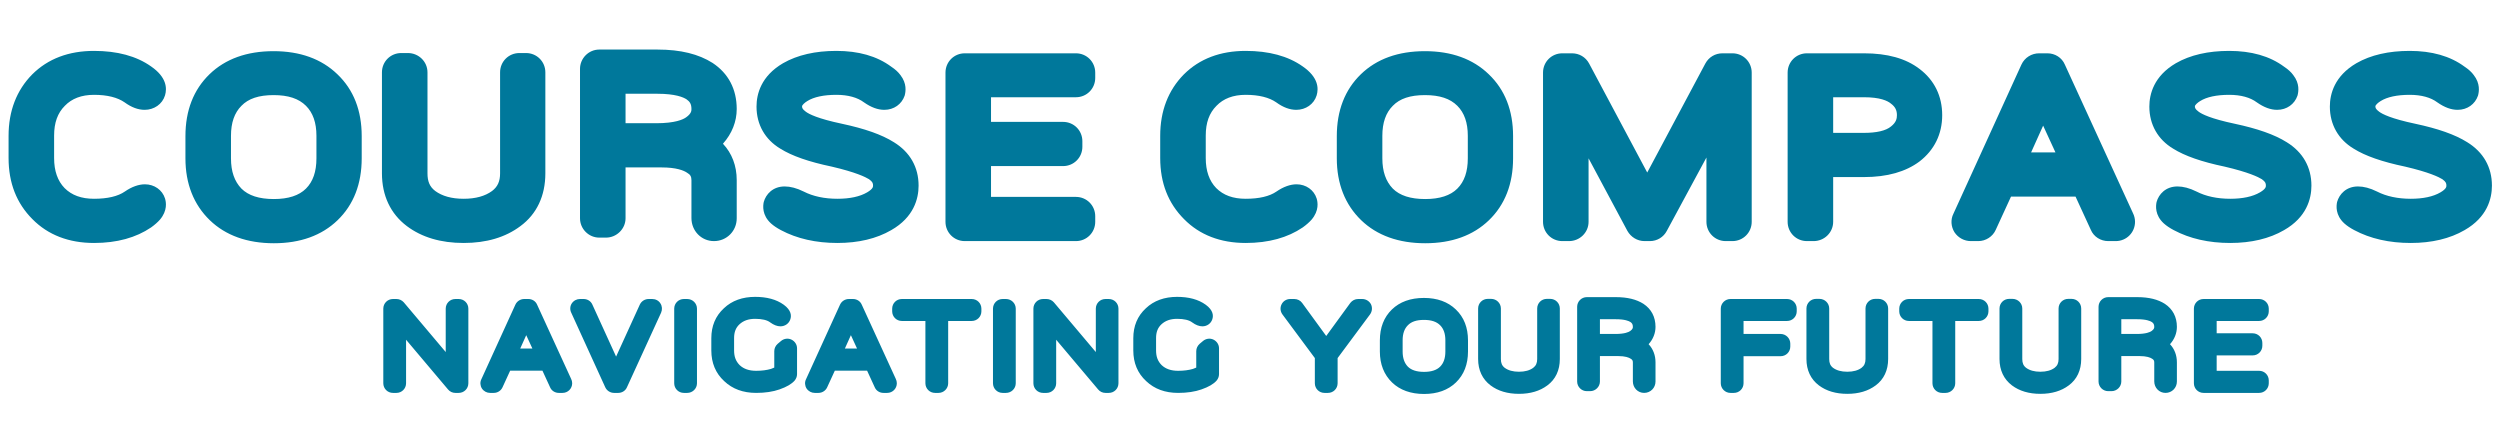 <svg width="8959" height="1552" viewBox="0 0 8959 1552" fill="none" xmlns="http://www.w3.org/2000/svg">
<path d="M336.96 870.72C246.72 870.72 171.84 841.92 116.16 785.28C59.52 728.64 30.72 655.68 30.72 566.4V486.72C30.72 397.44 59.52 323.52 115.2 266.88C171.84 210.24 246.72 182.4 336.96 182.4C419.52 182.4 488.64 200.64 541.44 238.08C597.12 276.48 599.04 315.84 591.36 341.76C581.76 373.44 552 393.6 518.4 393.6C495.36 393.6 471.36 384.96 446.4 366.72C421.44 349.44 384.96 339.84 336.96 339.84C291.84 339.84 257.28 353.28 232.32 379.2C206.4 405.12 193.92 439.68 193.92 485.76V566.4C193.92 612.48 206.4 648 231.36 673.92C257.28 699.84 291.84 712.32 336.96 712.32C384.96 712.32 422.4 703.68 447.36 686.4C472.32 669.12 497.28 660.48 519.36 660.48C552.96 660.48 581.76 680.64 591.36 711.36C595.2 723.84 600.96 754.56 573.12 787.2C565.44 795.84 554.88 805.44 541.44 815.04C487.68 851.52 419.52 870.72 336.96 870.72ZM750.938 265.92C807.578 211.2 884.377 183.36 980.378 183.36C1075.42 183.36 1152.22 211.2 1208.86 265.92C1267.42 321.6 1296.22 396.48 1296.22 487.68V567.36C1296.22 658.56 1267.42 733.44 1209.82 789.12C1153.18 843.84 1076.38 871.68 981.338 871.68C886.298 871.68 808.538 843.84 751.898 789.12C694.297 733.44 664.538 658.56 664.538 567.36V487.68C664.538 396.48 693.338 321.6 750.938 265.92ZM1133.98 567.36V486.72C1133.98 439.68 1121.5 404.16 1096.54 379.2C1070.62 353.28 1033.18 340.8 980.378 340.8C927.578 340.8 890.138 353.28 865.178 379.2C840.218 404.16 827.738 439.68 827.738 486.72V567.36C827.738 614.4 840.218 649.92 865.178 675.84C890.138 700.8 928.538 713.28 981.338 713.28C1033.18 713.28 1071.58 700.8 1096.54 675.84C1121.5 650.88 1133.98 615.36 1133.98 567.36ZM1458.02 810.24C1399.46 766.08 1368.74 700.8 1368.74 621.12V259.2C1368.74 220.8 1399.46 190.08 1437.86 190.08H1461.86C1500.26 190.08 1531.94 220.8 1531.94 259.2V621.12C1531.94 649.92 1539.62 669.12 1559.78 684.48C1584.74 702.72 1618.34 712.32 1661.54 712.32C1704.74 712.32 1738.34 702.72 1763.3 684.48C1783.46 669.12 1792.1 649.92 1792.1 621.12V259.2C1792.1 220.8 1822.81 190.08 1861.22 190.08H1885.22C1923.62 190.08 1954.34 220.8 1954.34 259.2V621.12C1954.34 701.76 1923.62 767.04 1865.06 810.24C1811.3 850.56 1743.14 870.72 1661.54 870.72C1579.94 870.72 1511.78 850.56 1458.02 810.24ZM2078.51 246.72C2078.51 209.28 2109.23 177.6 2147.63 177.6H2355.95C2439.47 177.6 2503.79 193.92 2553.71 225.6C2610.35 263.04 2640.11 319.68 2640.11 390.72C2640.11 435.84 2622.83 479.04 2591.15 514.56V515.52C2622.83 549.12 2640.11 594.24 2640.11 645.12V782.4C2640.11 827.52 2604.59 864 2558.51 864C2513.39 864 2477.87 827.52 2477.87 781.44V646.08C2477.87 632.64 2474.03 625.92 2462.51 619.2C2450.03 610.56 2423.15 600 2371.31 600H2241.71V782.4C2241.71 819.84 2210.03 851.52 2171.63 851.52H2147.63C2109.23 851.52 2078.51 819.84 2078.51 782.4V246.72ZM2241.71 441.6H2352.11C2419.31 441.6 2448.11 428.16 2458.67 420.48C2477.87 407.04 2477.87 396.48 2477.87 390.72C2477.87 371.52 2471.15 363.84 2460.59 356.16C2449.07 348.48 2420.27 336 2355.95 336H2241.71V441.6ZM2806.09 226.56C2857.94 196.8 2922.26 182.4 2997.14 182.4C3075.86 182.4 3142.1 200.64 3193.94 239.04C3208.33 248.64 3218.9 258.24 3226.58 268.8C3250.58 299.52 3245.78 328.32 3241.94 342.72C3231.38 373.44 3203.54 393.6 3168.98 393.6C3145.94 393.6 3121.94 384.96 3096.02 366.72C3072.98 349.44 3039.38 339.84 2997.14 339.84C2952.02 339.84 2916.5 347.52 2893.46 361.92C2883.86 367.68 2874.26 376.32 2874.26 381.12C2874.26 384.96 2874.26 390.72 2887.7 400.32C2899.22 408.96 2930.9 425.28 3017.3 443.52C3097.94 460.8 3159.38 481.92 3203.54 509.76C3261.14 545.28 3291.86 599.04 3291.86 665.28C3291.86 712.32 3274.58 778.56 3193.94 824.64C3141.14 855.36 3075.86 870.72 3000.98 870.72C2924.18 870.72 2856.02 855.36 2798.42 824.64C2784.02 816.96 2772.5 809.28 2762.9 800.64C2730.26 770.88 2734.1 737.28 2736.98 723.84C2744.66 696 2769.62 668.16 2811.86 668.16C2832.02 668.16 2855.06 673.92 2880.02 686.4C2913.62 703.68 2954.9 712.32 3000.98 712.32C3045.14 712.32 3081.62 704.64 3107.54 689.28C3128.66 676.8 3128.66 669.12 3128.66 665.28C3128.66 657.6 3127.7 651.84 3114.26 642.24C3101.78 634.56 3067.22 617.28 2980.82 597.12C2898.26 579.84 2837.78 558.72 2796.5 532.8C2741.78 500.16 2711.05 446.4 2711.05 382.08C2711.05 336.96 2727.38 272.64 2806.09 226.56ZM3457.34 864C3418.94 864 3388.22 833.28 3388.22 794.88V260.16C3388.22 221.76 3418.94 191.04 3457.34 191.04H3855.74C3894.14 191.04 3924.86 221.76 3924.86 260.16V279.36C3924.86 317.76 3894.14 348.48 3855.74 348.48H3551.42V436.8H3809.66C3848.06 436.8 3878.78 467.52 3878.78 505.92V526.08C3878.78 564.48 3848.06 595.2 3809.66 595.2H3551.42V705.6H3855.74C3894.14 705.6 3924.86 736.32 3924.86 774.72V794.88C3924.86 833.28 3894.14 864 3855.74 864H3457.34Z" fill="#00789B"/>
<path d="M4463.96 870.72C4373.72 870.72 4298.84 841.92 4243.16 785.28C4186.52 728.64 4157.72 655.68 4157.72 566.4V486.72C4157.72 397.44 4186.52 323.52 4242.2 266.88C4298.84 210.24 4373.72 182.4 4463.96 182.4C4546.52 182.4 4615.64 200.64 4668.44 238.08C4724.12 276.48 4726.04 315.84 4718.36 341.76C4708.76 373.44 4679 393.6 4645.4 393.6C4622.36 393.6 4598.36 384.96 4573.4 366.72C4548.44 349.44 4511.96 339.84 4463.96 339.84C4418.84 339.84 4384.28 353.28 4359.32 379.2C4333.4 405.12 4320.92 439.68 4320.92 485.76V566.4C4320.92 612.48 4333.4 648 4358.36 673.92C4384.28 699.84 4418.84 712.32 4463.96 712.32C4511.96 712.32 4549.4 703.68 4574.36 686.4C4599.32 669.12 4624.28 660.48 4646.36 660.48C4679.96 660.48 4708.76 680.64 4718.36 711.36C4722.2 723.84 4727.96 754.56 4700.12 787.2C4692.44 795.84 4681.88 805.44 4668.44 815.04C4614.68 851.52 4546.52 870.72 4463.96 870.72ZM4876.98 265.92C4933.62 211.2 5010.42 183.36 5106.42 183.36C5201.46 183.36 5278.26 211.2 5334.9 265.92C5393.46 321.6 5422.26 396.48 5422.26 487.68V567.36C5422.26 658.56 5393.46 733.44 5335.86 789.12C5279.22 843.84 5202.42 871.68 5107.38 871.68C5012.34 871.68 4934.58 843.84 4877.94 789.12C4820.34 733.44 4790.58 658.56 4790.58 567.36V487.68C4790.58 396.48 4819.38 321.6 4876.98 265.92ZM5260.02 567.36V486.72C5260.02 439.68 5247.54 404.16 5222.58 379.2C5196.66 353.28 5159.22 340.8 5106.42 340.8C5053.62 340.8 5016.18 353.28 4991.22 379.2C4966.26 404.16 4953.78 439.68 4953.78 486.72V567.36C4953.78 614.4 4966.26 649.92 4991.22 675.84C5016.18 700.8 5054.58 713.28 5107.38 713.28C5159.22 713.28 5197.62 700.8 5222.58 675.84C5247.54 650.88 5260.02 615.36 5260.02 567.36ZM5598.7 864C5560.3 864 5529.58 833.28 5529.58 794.88V260.16C5529.58 221.76 5560.3 191.04 5598.7 191.04H5633.26C5659.18 191.04 5682.22 204.48 5694.7 227.52L5903.02 618.24L6111.34 227.52C6123.82 204.48 6146.86 191.04 6172.78 191.04H6208.3C6246.7 191.04 6277.42 221.76 6277.42 260.16V794.88C6277.42 833.28 6246.7 864 6208.3 864H6184.3C6145.9 864 6115.18 833.28 6115.18 794.88V564.48L5973.1 827.52C5961.58 849.6 5938.54 864 5912.62 864H5893.42C5867.5 864 5844.46 849.6 5831.98 827.52L5692.78 567.36V794.88C5692.78 833.28 5661.1 864 5622.7 864H5598.7ZM6475.26 191.04H6679.74C6763.26 191.04 6829.5 209.28 6878.46 246.72C6932.22 287.04 6960.06 344.64 6960.06 412.8C6960.06 480 6932.22 537.6 6878.46 578.88C6829.5 615.36 6763.26 634.56 6679.74 634.56H6569.34V794.88C6569.34 833.28 6537.66 864 6499.26 864H6475.26C6436.86 864 6406.14 833.28 6406.14 794.88V260.16C6406.14 221.76 6436.86 191.04 6475.26 191.04ZM6569.34 348.48V476.16H6679.74C6724.86 476.16 6758.46 468.48 6776.7 453.12C6794.94 438.72 6797.82 425.28 6797.82 412.8C6797.82 395.52 6792.06 383.04 6776.7 371.52C6764.22 360.96 6737.34 348.48 6679.74 348.48H6569.34ZM7399.56 231.36L7643.4 763.2C7648.2 772.8 7651.08 783.36 7651.08 794.88C7651.08 833.28 7620.36 864 7581.96 864H7555.08C7528.2 864 7503.24 848.64 7492.68 823.68L7437.96 704.64H7206.6L7151.88 823.68C7141.32 847.68 7116.36 864 7089.48 864H7062.6C7039.56 864 7017.48 852.48 7004.04 832.32C6991.56 812.16 6989.64 787.2 7000.2 766.08L7244.04 231.36C7255.56 206.4 7280.52 191.04 7307.4 191.04H7337.16C7364.04 191.04 7389 206.4 7399.56 231.36ZM7278.6 546.24H7365.96L7321.8 450.24L7278.6 546.24ZM7797.45 226.56C7849.29 196.8 7913.61 182.4 7988.49 182.4C8067.21 182.4 8133.45 200.64 8185.29 239.04C8199.69 248.64 8210.25 258.24 8217.93 268.8C8241.93 299.52 8237.13 328.32 8233.29 342.72C8222.73 373.44 8194.89 393.6 8160.33 393.6C8137.29 393.6 8113.29 384.96 8087.37 366.72C8064.33 349.44 8030.73 339.84 7988.49 339.84C7943.37 339.84 7907.85 347.52 7884.81 361.92C7875.21 367.68 7865.61 376.32 7865.61 381.12C7865.61 384.96 7865.61 390.72 7879.05 400.32C7890.57 408.96 7922.25 425.28 8008.65 443.52C8089.29 460.8 8150.73 481.92 8194.89 509.76C8252.49 545.28 8283.21 599.04 8283.21 665.28C8283.21 712.32 8265.93 778.56 8185.29 824.64C8132.49 855.36 8067.21 870.72 7992.33 870.72C7915.53 870.72 7847.37 855.36 7789.77 824.64C7775.37 816.96 7763.85 809.28 7754.25 800.64C7721.61 770.88 7725.45 737.28 7728.33 723.84C7736.01 696 7760.97 668.16 7803.21 668.16C7823.37 668.16 7846.41 673.92 7871.37 686.4C7904.97 703.68 7946.25 712.32 7992.33 712.32C8036.49 712.32 8072.97 704.64 8098.89 689.28C8120.01 676.8 8120.01 669.12 8120.01 665.28C8120.01 657.6 8119.05 651.84 8105.61 642.24C8093.13 634.56 8058.57 617.28 7972.17 597.12C7889.61 579.84 7829.13 558.72 7787.85 532.8C7733.13 500.16 7702.41 446.4 7702.41 382.08C7702.41 336.96 7718.73 272.64 7797.45 226.56ZM8444.32 226.56C8496.16 196.8 8560.48 182.4 8635.36 182.4C8714.08 182.4 8780.32 200.64 8832.16 239.04C8846.56 248.64 8857.12 258.24 8864.8 268.8C8888.8 299.52 8884 328.32 8880.16 342.72C8869.6 373.44 8841.76 393.6 8807.2 393.6C8784.16 393.6 8760.16 384.96 8734.24 366.72C8711.2 349.44 8677.6 339.84 8635.36 339.84C8590.24 339.84 8554.72 347.52 8531.68 361.92C8522.08 367.68 8512.48 376.32 8512.48 381.12C8512.48 384.96 8512.48 390.72 8525.92 400.32C8537.44 408.96 8569.12 425.28 8655.52 443.52C8736.16 460.8 8797.6 481.92 8841.76 509.76C8899.36 545.28 8930.08 599.04 8930.08 665.28C8930.08 712.32 8912.8 778.56 8832.16 824.64C8779.36 855.36 8714.08 870.72 8639.2 870.72C8562.4 870.72 8494.24 855.36 8436.64 824.64C8422.24 816.96 8410.72 809.28 8401.12 800.64C8368.48 770.88 8372.32 737.28 8375.2 723.84C8382.88 696 8407.84 668.16 8450.08 668.16C8470.24 668.16 8493.28 673.92 8518.24 686.4C8551.84 703.68 8593.12 712.32 8639.2 712.32C8683.36 712.32 8719.84 704.64 8745.76 689.28C8766.88 676.8 8766.88 669.12 8766.88 665.28C8766.88 657.6 8765.92 651.84 8752.48 642.24C8740 634.56 8705.44 617.28 8619.04 597.12C8536.48 579.84 8476 558.72 8434.72 532.8C8380 500.16 8349.28 446.4 8349.28 382.08C8349.28 336.96 8365.6 272.64 8444.32 226.56Z" fill="#00789B"/>
<path d="M1420.64 1071.52C1430.72 1071.52 1440.32 1075.84 1447.04 1083.52L1597.28 1261.6V1106.08C1597.28 1086.88 1612.64 1071.52 1631.84 1071.52H1643.84C1663.04 1071.52 1678.4 1086.88 1678.4 1106.08V1373.44C1678.4 1392.64 1663.04 1408 1643.84 1408H1631.84C1621.76 1408 1612.16 1403.68 1605.44 1395.52L1455.2 1217.44V1373.44C1455.2 1392.64 1439.84 1408 1420.64 1408H1408.16C1388.96 1408 1373.6 1392.64 1373.6 1373.44V1106.08C1373.6 1086.88 1388.96 1071.52 1408.16 1071.52H1420.64ZM1924.7 1091.68L2046.62 1357.6C2049.02 1362.4 2050.46 1367.68 2050.46 1373.44C2050.46 1392.64 2035.1 1408 2015.9 1408H2002.46C1989.02 1408 1976.54 1400.32 1971.26 1387.84L1943.9 1328.32H1828.22L1800.86 1387.84C1795.58 1399.84 1783.1 1408 1769.66 1408H1756.22C1744.7 1408 1733.66 1402.24 1726.94 1392.16C1720.7 1382.08 1719.74 1369.6 1725.02 1359.04L1846.94 1091.68C1852.7 1079.2 1865.18 1071.52 1878.62 1071.52H1893.5C1906.94 1071.52 1919.42 1079.2 1924.7 1091.68ZM1864.22 1249.12H1907.9L1885.82 1201.12L1864.22 1249.12ZM2337.45 1071.52C2349.45 1071.52 2360.49 1077.28 2366.73 1087.36C2372.97 1096.96 2373.93 1109.44 2369.13 1120.48L2246.73 1387.84C2241.45 1400.32 2228.97 1408 2215.53 1408H2200.65C2187.21 1408 2174.73 1400.32 2168.97 1387.84L2047.05 1120.48C2041.77 1109.44 2042.73 1096.96 2048.97 1087.36C2055.69 1077.28 2066.73 1071.52 2078.25 1071.52H2091.69C2105.13 1071.52 2117.61 1079.2 2122.89 1091.68L2207.85 1277.92L2292.81 1091.68C2298.57 1079.2 2311.05 1071.52 2324.49 1071.52H2337.45ZM2450.66 1408C2431.46 1408 2416.1 1392.64 2416.1 1373.44V1106.08C2416.1 1086.88 2431.46 1071.52 2450.66 1071.52H2462.66C2481.86 1071.52 2497.7 1086.88 2497.7 1106.08V1373.44C2497.7 1392.64 2481.86 1408 2462.66 1408H2450.66ZM2595.18 1365.76C2564.46 1337.44 2549.1 1300.48 2549.1 1255.84V1212.16C2549.1 1168.48 2563.98 1132.48 2594.22 1104.64C2623.02 1077.28 2660.94 1063.84 2706.06 1063.84C2747.82 1063.84 2782.38 1072.96 2808.78 1092.16C2835.66 1111.84 2836.62 1131.04 2832.3 1144C2827.5 1159.36 2813.1 1169.44 2796.78 1169.44C2785.26 1169.44 2772.78 1164.64 2760.3 1155.52C2749.26 1146.88 2730.54 1142.56 2706.06 1142.56C2682.06 1142.56 2663.82 1149.28 2649.9 1162.24C2636.46 1174.72 2630.7 1190.56 2630.7 1211.68V1255.84C2630.7 1278.4 2636.94 1294.72 2650.86 1308.64C2665.26 1322.08 2684.46 1328.8 2709.9 1328.8C2730.06 1328.8 2747.82 1326.4 2762.7 1322.08C2767.5 1320.16 2771.82 1318.72 2774.7 1317.28V1258.24C2774.7 1248.16 2779.5 1238.56 2787.18 1231.84L2799.18 1221.76C2809.74 1213.12 2824.14 1211.2 2836.14 1216.96C2848.14 1222.72 2856.3 1234.72 2856.3 1248.16V1340.8C2856.3 1349.44 2852.94 1357.6 2847.66 1363.84C2836.62 1376.32 2819.34 1386.4 2793.42 1395.52C2770.38 1403.68 2742.06 1408 2709.9 1408C2663.34 1408 2624.94 1394.08 2595.18 1365.76ZM3088.13 1091.68L3210.05 1357.6C3212.45 1362.4 3213.89 1367.68 3213.89 1373.44C3213.89 1392.64 3198.53 1408 3179.33 1408H3165.89C3152.45 1408 3139.97 1400.32 3134.69 1387.84L3107.33 1328.32H2991.65L2964.29 1387.84C2959.01 1399.84 2946.53 1408 2933.09 1408H2919.65C2908.13 1408 2897.09 1402.24 2890.37 1392.16C2884.13 1382.08 2883.17 1369.6 2888.45 1359.04L3010.37 1091.68C3016.13 1079.2 3028.61 1071.52 3042.05 1071.52H3056.93C3070.37 1071.52 3082.85 1079.2 3088.13 1091.68ZM3027.65 1249.12H3071.33L3049.25 1201.12L3027.65 1249.12ZM3197.23 1106.08C3197.23 1086.88 3212.59 1071.52 3231.79 1071.52H3482.35C3501.55 1071.52 3516.91 1086.88 3516.91 1106.08V1115.68C3516.91 1134.88 3501.55 1150.24 3482.35 1150.24H3397.87V1373.44C3397.87 1392.64 3382.03 1408 3363.31 1408H3350.83C3331.63 1408 3316.27 1392.64 3316.27 1373.44V1150.24H3231.79C3212.59 1150.24 3197.23 1134.88 3197.23 1115.68V1106.08ZM3593 1408C3573.8 1408 3558.44 1392.64 3558.44 1373.44V1106.08C3558.44 1086.88 3573.8 1071.52 3593 1071.52H3605C3624.2 1071.52 3640.04 1086.88 3640.04 1106.08V1373.44C3640.04 1392.64 3624.2 1408 3605 1408H3593ZM3750.34 1071.52C3760.42 1071.52 3770.02 1075.84 3776.74 1083.52L3926.98 1261.6V1106.08C3926.98 1086.88 3942.34 1071.52 3961.54 1071.52H3973.54C3992.74 1071.52 4008.1 1086.88 4008.1 1106.08V1373.44C4008.1 1392.64 3992.74 1408 3973.54 1408H3961.54C3951.46 1408 3941.86 1403.68 3935.14 1395.52L3784.9 1217.44V1373.44C3784.9 1392.64 3769.54 1408 3750.34 1408H3737.86C3718.66 1408 3703.3 1392.64 3703.3 1373.44V1106.08C3703.3 1086.88 3718.66 1071.52 3737.86 1071.52H3750.34ZM4107.37 1365.76C4076.65 1337.44 4061.29 1300.48 4061.29 1255.84V1212.16C4061.29 1168.48 4076.17 1132.48 4106.41 1104.64C4135.21 1077.28 4173.13 1063.84 4218.25 1063.84C4260.01 1063.84 4294.57 1072.96 4320.97 1092.16C4347.85 1111.84 4348.81 1131.04 4344.49 1144C4339.69 1159.36 4325.29 1169.44 4308.97 1169.44C4297.45 1169.44 4284.97 1164.64 4272.49 1155.52C4261.45 1146.88 4242.73 1142.56 4218.25 1142.56C4194.25 1142.56 4176.01 1149.28 4162.09 1162.24C4148.65 1174.72 4142.89 1190.56 4142.89 1211.68V1255.84C4142.89 1278.4 4149.13 1294.72 4163.05 1308.64C4177.45 1322.08 4196.65 1328.8 4222.09 1328.8C4242.25 1328.8 4260.01 1326.4 4274.89 1322.08C4279.69 1320.16 4284.01 1318.72 4286.89 1317.28V1258.24C4286.89 1248.16 4291.69 1238.56 4299.37 1231.84L4311.37 1221.76C4321.93 1213.12 4336.33 1211.2 4348.33 1216.96C4360.33 1222.72 4368.49 1234.72 4368.49 1248.16V1340.8C4368.49 1349.44 4365.13 1357.6 4359.85 1363.84C4348.81 1376.32 4331.53 1386.4 4305.61 1395.52C4282.57 1403.68 4254.25 1408 4222.09 1408C4175.53 1408 4137.13 1394.08 4107.37 1365.76ZM4746.43 1408C4727.23 1408 4711.87 1392.64 4711.87 1373.44V1283.2L4595.71 1126.72C4588.03 1116.16 4586.59 1102.24 4592.83 1090.24C4598.59 1078.72 4610.59 1071.52 4623.55 1071.52H4638.43C4649.47 1071.52 4660.03 1076.8 4666.27 1085.44L4752.67 1204L4839.07 1085.44C4845.79 1076.8 4855.87 1071.52 4866.91 1071.52H4881.79C4894.75 1071.52 4906.75 1078.72 4912.99 1090.24C4918.75 1102.24 4917.31 1116.16 4909.63 1126.72L4793.47 1283.2V1373.44C4793.47 1392.64 4778.11 1408 4758.91 1408H4746.43ZM4988.09 1108.96C5016.41 1081.6 5054.81 1067.68 5102.81 1067.68C5150.33 1067.68 5188.73 1081.6 5217.05 1108.96C5246.33 1136.8 5260.73 1174.24 5260.73 1219.84V1259.68C5260.73 1305.28 5246.33 1342.72 5217.53 1370.56C5189.21 1397.92 5150.81 1411.84 5103.29 1411.84C5055.77 1411.84 5016.89 1397.92 4988.57 1370.56C4959.77 1342.72 4944.89 1305.28 4944.89 1259.68V1219.84C4944.89 1174.24 4959.29 1136.8 4988.09 1108.96ZM5179.61 1259.68V1219.36C5179.61 1195.84 5173.37 1178.08 5160.89 1165.6C5147.93 1152.64 5129.21 1146.4 5102.81 1146.4C5076.41 1146.4 5057.69 1152.64 5045.21 1165.6C5032.73 1178.08 5026.49 1195.84 5026.49 1219.36V1259.68C5026.49 1283.2 5032.73 1300.96 5045.21 1313.92C5057.69 1326.4 5076.89 1332.64 5103.29 1332.64C5129.21 1332.64 5148.41 1326.4 5160.89 1313.92C5173.37 1301.44 5179.61 1283.68 5179.61 1259.68ZM5341.63 1381.12C5312.35 1359.04 5296.99 1326.4 5296.99 1286.56V1105.6C5296.99 1086.4 5312.35 1071.04 5331.55 1071.04H5343.55C5362.75 1071.04 5378.59 1086.4 5378.59 1105.6V1286.56C5378.59 1300.96 5382.43 1310.56 5392.51 1318.24C5404.99 1327.36 5421.79 1332.16 5443.39 1332.16C5464.99 1332.16 5481.79 1327.36 5494.27 1318.24C5504.35 1310.56 5508.67 1300.96 5508.67 1286.56V1105.6C5508.67 1086.4 5524.03 1071.04 5543.23 1071.04H5555.23C5574.43 1071.04 5589.79 1086.4 5589.79 1105.6V1286.56C5589.79 1326.88 5574.43 1359.52 5545.15 1381.12C5518.27 1401.28 5484.19 1411.36 5443.39 1411.36C5402.59 1411.36 5368.51 1401.28 5341.63 1381.12ZM5651.88 1099.36C5651.88 1080.64 5667.24 1064.8 5686.44 1064.8H5790.6C5832.36 1064.8 5864.52 1072.96 5889.48 1088.8C5917.8 1107.52 5932.68 1135.84 5932.68 1171.36C5932.68 1193.92 5924.04 1215.52 5908.2 1233.28V1233.76C5924.04 1250.56 5932.68 1273.12 5932.68 1298.56V1367.2C5932.68 1389.76 5914.92 1408 5891.88 1408C5869.32 1408 5851.56 1389.76 5851.56 1366.72V1299.04C5851.56 1292.32 5849.64 1288.96 5843.88 1285.6C5837.64 1281.28 5824.2 1276 5798.28 1276H5733.48V1367.2C5733.48 1385.92 5717.64 1401.76 5698.44 1401.76H5686.44C5667.24 1401.76 5651.88 1385.92 5651.88 1367.2V1099.36ZM5733.48 1196.8H5788.68C5822.28 1196.8 5836.68 1190.08 5841.96 1186.24C5851.56 1179.52 5851.56 1174.24 5851.56 1171.36C5851.56 1161.76 5848.2 1157.92 5842.92 1154.08C5837.16 1150.24 5822.76 1144 5790.6 1144H5733.48V1196.8ZM6201.14 1408C6182.42 1408 6166.58 1392.64 6166.58 1373.44V1106.08C6166.58 1086.88 6182.42 1071.52 6201.14 1071.52H6404.18C6423.38 1071.52 6438.74 1086.88 6438.74 1106.08V1115.68C6438.74 1134.88 6423.38 1150.24 6404.18 1150.24H6248.18V1196.8H6381.14C6400.34 1196.8 6415.7 1212.64 6415.7 1231.36V1241.92C6415.7 1261.12 6400.34 1276.48 6381.14 1276.48H6248.18V1373.44C6248.18 1392.64 6232.82 1408 6213.62 1408H6201.14ZM6518.2 1381.12C6488.92 1359.04 6473.56 1326.4 6473.56 1286.56V1105.6C6473.56 1086.4 6488.92 1071.04 6508.12 1071.04H6520.12C6539.32 1071.04 6555.16 1086.4 6555.16 1105.6V1286.56C6555.16 1300.96 6559 1310.56 6569.08 1318.24C6581.56 1327.36 6598.36 1332.16 6619.96 1332.16C6641.56 1332.16 6658.36 1327.36 6670.84 1318.24C6680.92 1310.56 6685.24 1300.96 6685.24 1286.56V1105.6C6685.24 1086.4 6700.59 1071.04 6719.8 1071.04H6731.8C6751 1071.04 6766.36 1086.4 6766.36 1105.6V1286.56C6766.36 1326.88 6751 1359.52 6721.72 1381.12C6694.84 1401.28 6660.76 1411.36 6619.96 1411.36C6579.16 1411.36 6545.08 1401.28 6518.2 1381.12ZM6806.13 1106.08C6806.13 1086.88 6821.49 1071.52 6840.69 1071.52H7091.25C7110.45 1071.52 7125.81 1086.88 7125.81 1106.08V1115.68C7125.81 1134.88 7110.45 1150.24 7091.25 1150.24H7006.77V1373.44C7006.77 1392.64 6990.93 1408 6972.21 1408H6959.73C6940.53 1408 6925.17 1392.64 6925.17 1373.44V1150.24H6840.69C6821.49 1150.24 6806.13 1134.88 6806.13 1115.68V1106.08ZM7210.07 1381.12C7180.79 1359.04 7165.43 1326.4 7165.43 1286.56V1105.6C7165.43 1086.4 7180.79 1071.04 7199.99 1071.04H7211.99C7231.19 1071.04 7247.03 1086.4 7247.03 1105.6V1286.56C7247.03 1300.96 7250.87 1310.56 7260.95 1318.24C7273.43 1327.36 7290.23 1332.16 7311.83 1332.16C7333.43 1332.16 7350.23 1327.36 7362.71 1318.24C7372.79 1310.56 7377.11 1300.96 7377.11 1286.56V1105.6C7377.11 1086.4 7392.47 1071.04 7411.67 1071.04H7423.67C7442.87 1071.04 7458.23 1086.4 7458.23 1105.6V1286.56C7458.23 1326.88 7442.87 1359.52 7413.59 1381.12C7386.71 1401.28 7352.63 1411.36 7311.83 1411.36C7271.03 1411.36 7236.95 1401.28 7210.07 1381.12ZM7520.32 1099.36C7520.32 1080.64 7535.68 1064.8 7554.88 1064.8H7659.04C7700.8 1064.8 7732.96 1072.96 7757.92 1088.8C7786.24 1107.52 7801.12 1135.84 7801.12 1171.36C7801.12 1193.92 7792.48 1215.52 7776.64 1233.28V1233.76C7792.48 1250.56 7801.12 1273.12 7801.12 1298.56V1367.2C7801.12 1389.76 7783.36 1408 7760.32 1408C7737.76 1408 7720 1389.76 7720 1366.72V1299.04C7720 1292.32 7718.08 1288.96 7712.32 1285.6C7706.08 1281.28 7692.64 1276 7666.72 1276H7601.92V1367.2C7601.92 1385.92 7586.08 1401.76 7566.88 1401.76H7554.88C7535.68 1401.76 7520.32 1385.92 7520.32 1367.2V1099.36ZM7601.92 1196.8H7657.12C7690.72 1196.8 7705.12 1190.08 7710.4 1186.24C7720 1179.52 7720 1174.24 7720 1171.36C7720 1161.76 7716.64 1157.92 7711.36 1154.08C7705.6 1150.24 7691.2 1144 7659.04 1144H7601.92V1196.8ZM7896.61 1408C7877.41 1408 7862.05 1392.64 7862.05 1373.44V1106.08C7862.05 1086.88 7877.41 1071.52 7896.61 1071.52H8095.81C8115.01 1071.52 8130.37 1086.88 8130.37 1106.08V1115.68C8130.37 1134.88 8115.01 1150.24 8095.81 1150.24H7943.65V1194.4H8072.77C8091.97 1194.4 8107.33 1209.76 8107.33 1228.96V1239.04C8107.33 1258.24 8091.97 1273.6 8072.77 1273.6H7943.65V1328.8H8095.81C8115.01 1328.8 8130.37 1344.16 8130.37 1363.36V1373.44C8130.37 1392.64 8115.01 1408 8095.81 1408H7896.61Z" fill="#00789B"/>
</svg>
